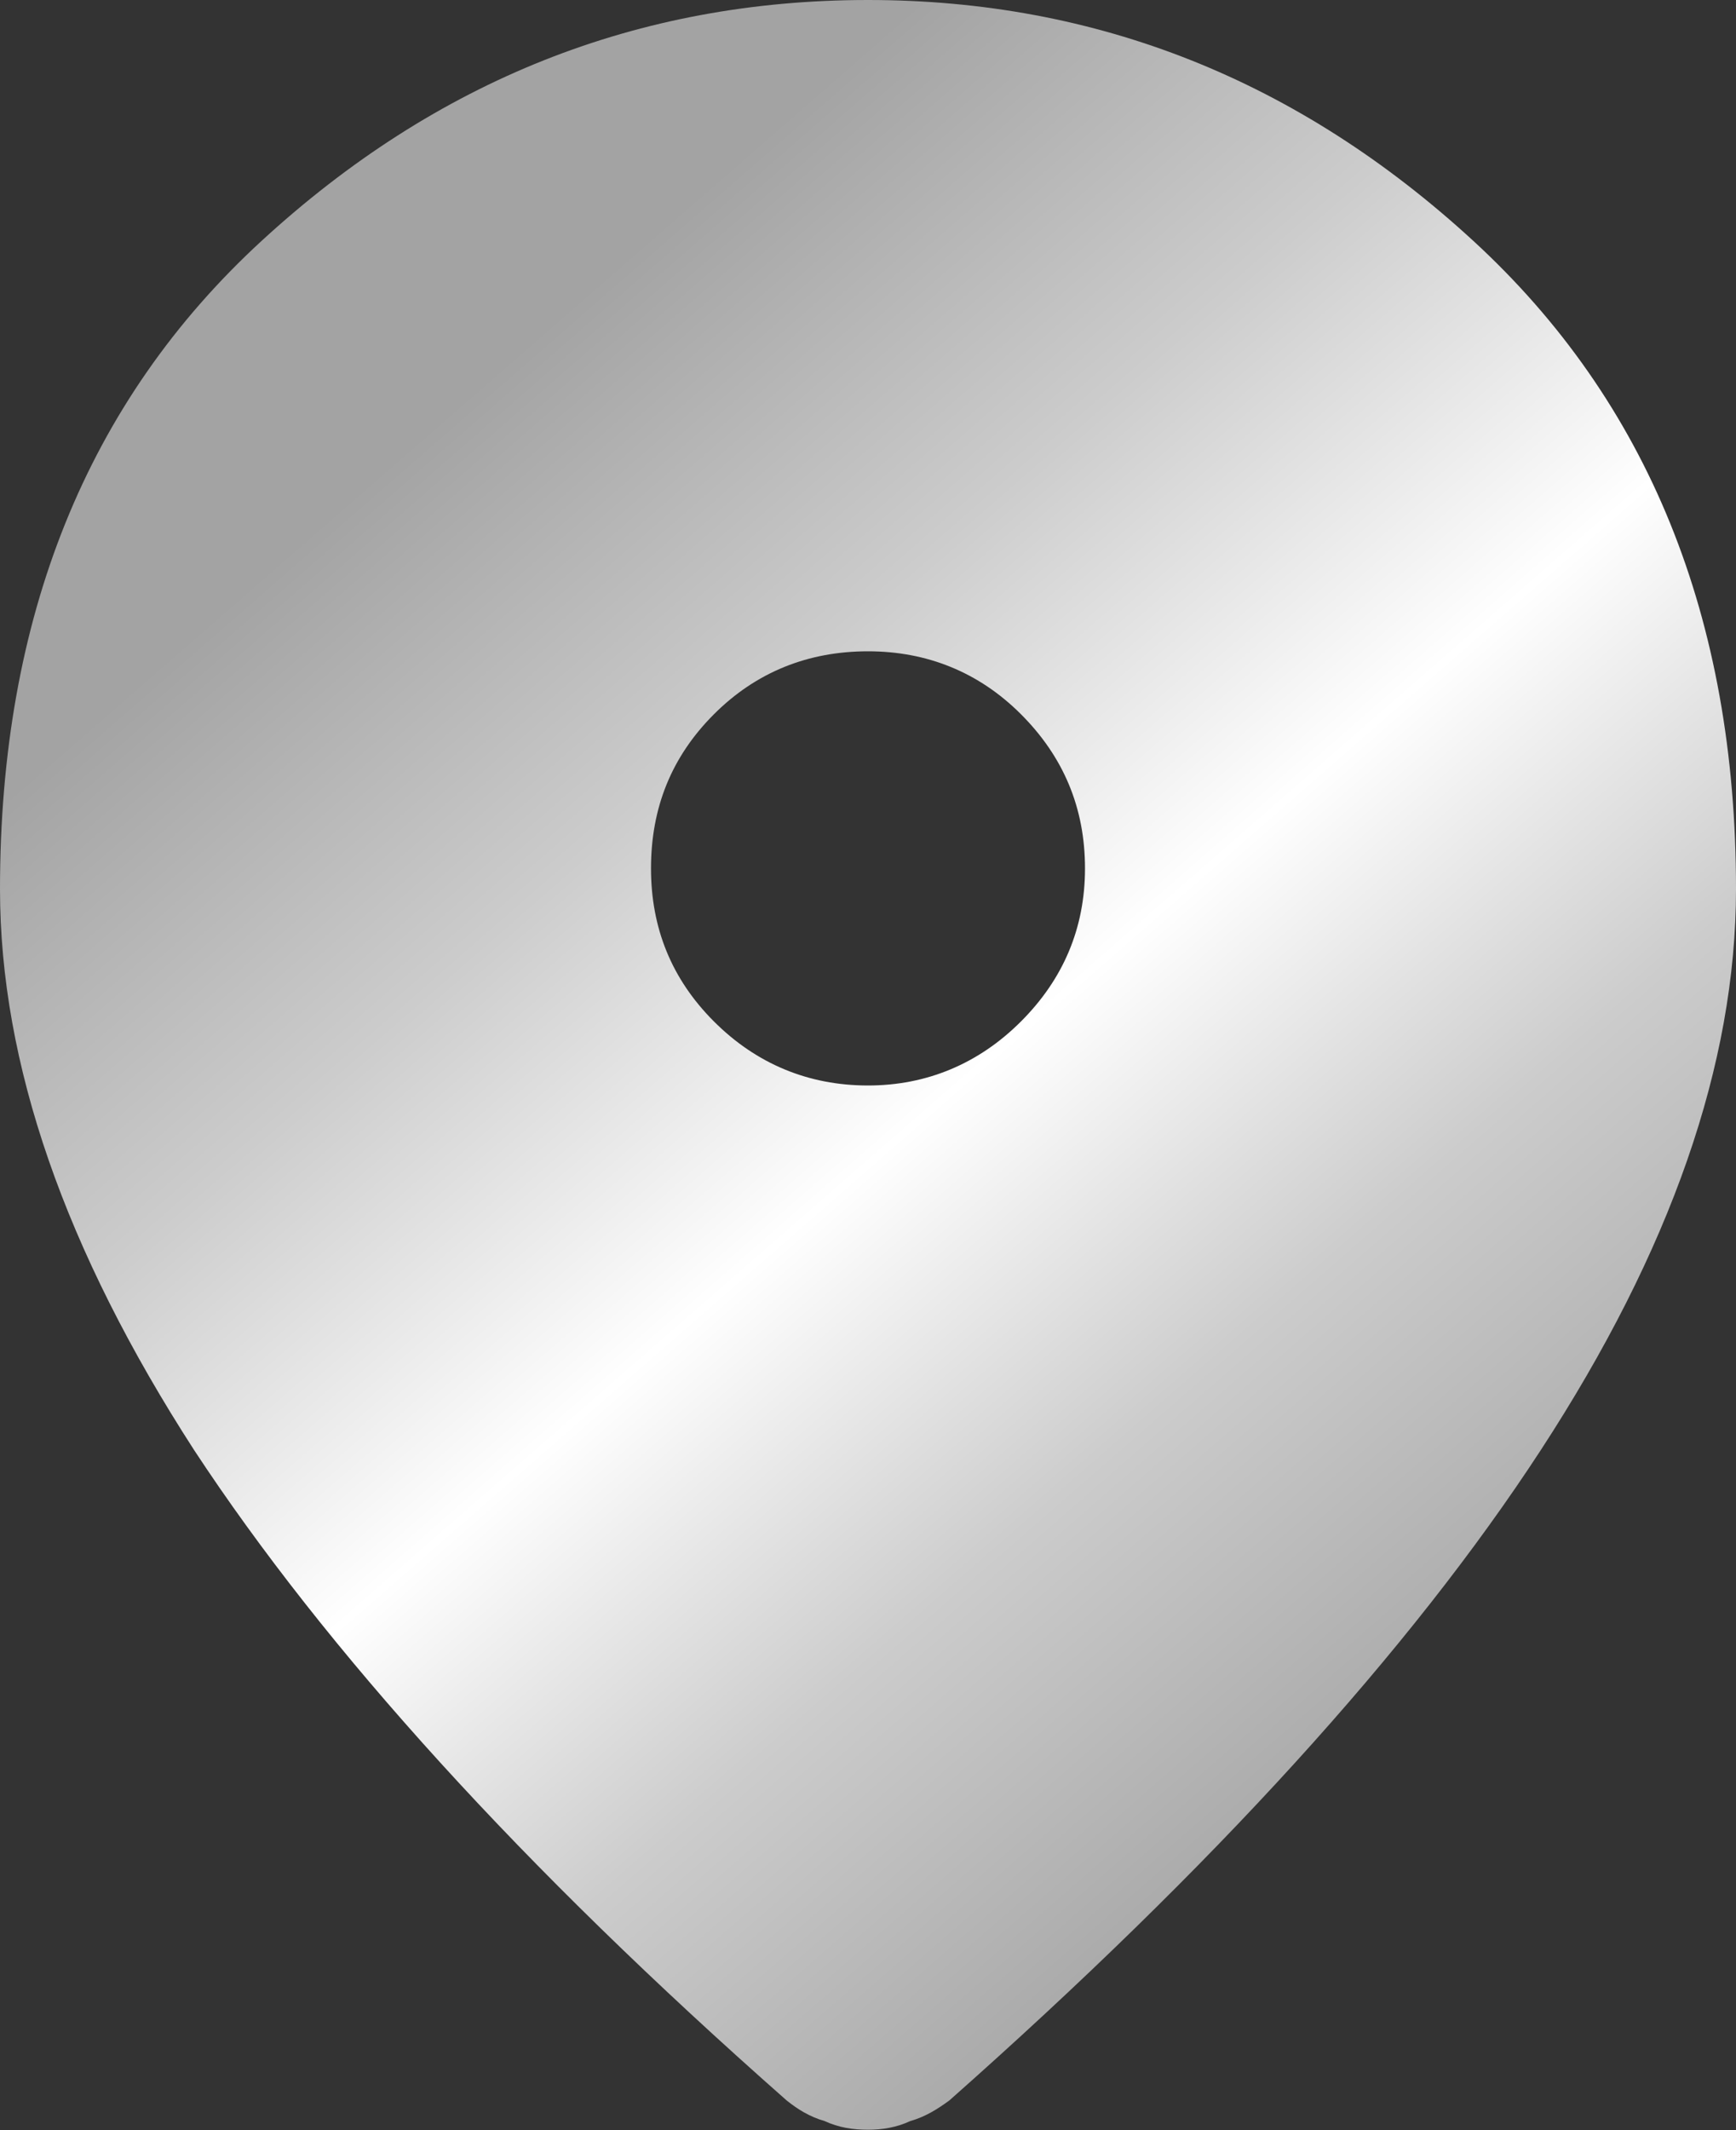 <svg width="16" height="19.625" viewBox="0 0 16 19.625" fill="none" xmlns="http://www.w3.org/2000/svg" xmlns:xlink="http://www.w3.org/1999/xlink">
	<rect x="0" y="0" width="16" height="19.625" fill="#333333" stroke="none"/>
	<desc>
			Created with Pixso.
	</desc>
	<defs>
		<linearGradient x1="-2.353" y1="-0.484" x2="15.815" y2="20.344" id="paint_linear_1_43_0" gradientUnits="userSpaceOnUse">
			<stop offset="0.271" stop-color="#A3A3A3"/>
			<stop offset="0.412" stop-color="#CCCCCC"/>
			<stop offset="0.552" stop-color="#FFFFFF"/>
			<stop offset="0.677" stop-color="#CCCCCC"/>
			<stop offset="0.833" stop-color="#A3A3A3"/>
		</linearGradient>
	</defs>
	<path id="Vector" d="M8 10C8.54 10 9.02 9.8 9.41 9.41C9.8 9.02 10 8.55 10 8C10 7.44 9.8 6.97 9.41 6.58C9.02 6.19 8.54 6 8 6C7.45 6 6.97 6.19 6.58 6.58C6.19 6.97 6 7.44 6 8C6 8.55 6.19 9.02 6.58 9.41C6.97 9.8 7.45 10 8 10ZM8 19.62C7.86 19.62 7.73 19.6 7.6 19.54C7.46 19.5 7.35 19.43 7.25 19.35C4.81 17.2 3 15.2 1.79 13.36C0.6 11.52 0 9.8 0 8.19C0 5.69 0.8 3.7 2.41 2.22C4.02 0.74 5.88 0 8 0C10.11 0 11.97 0.74 13.58 2.22C15.19 3.7 16 5.69 16 8.19C16 9.8 15.4 11.52 14.2 13.36C13 15.2 11.18 17.2 8.75 19.35C8.64 19.43 8.53 19.5 8.39 19.54C8.26 19.6 8.13 19.62 8 19.62Z" fill="url(#paint_linear_1_43_0)" fill-opacity="1" fill-rule="nonzero"/>
</svg>
